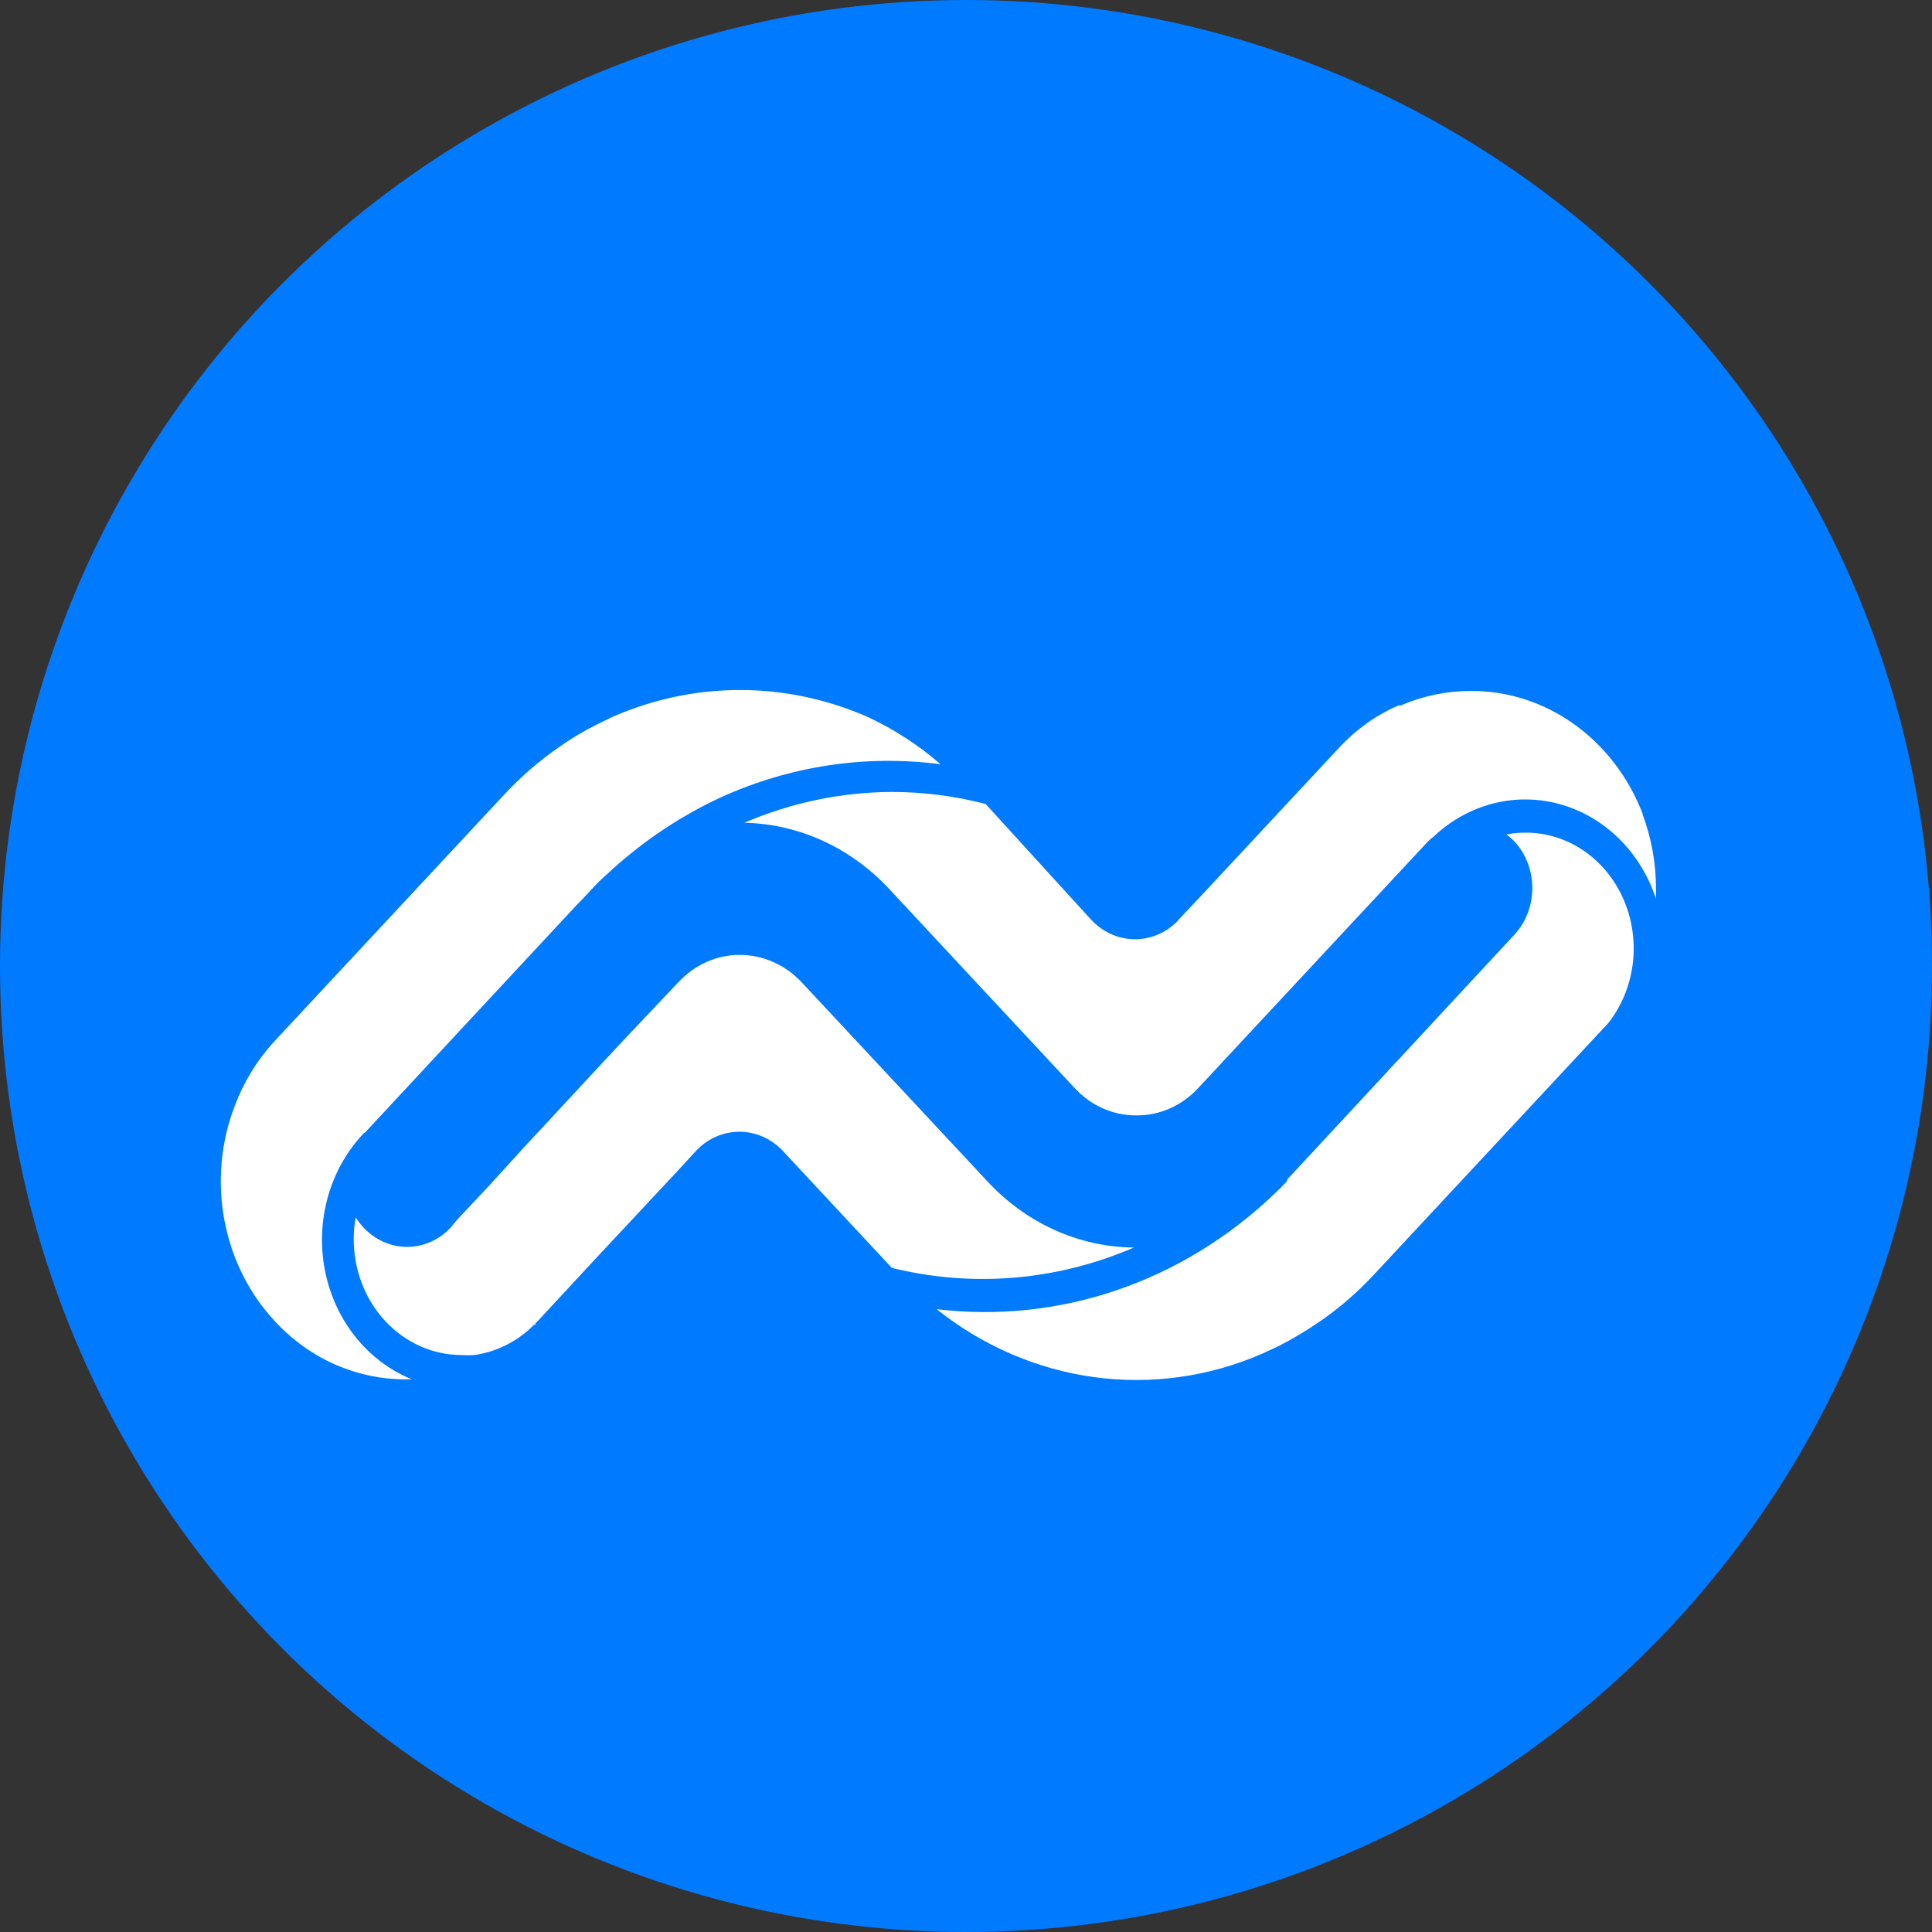 <svg width="70" height="70" viewBox="0 0 70 70" fill="none" xmlns="http://www.w3.org/2000/svg">
<rect x="0" y="0" width="70" height="70" fill="#333333" stroke="none"/>
<circle cx="35" cy="35" r="35" fill="#007AFF"/>
<path d="M31.448 25.982C28.477 24.673 25.145 24.673 22.174 25.982L21.602 26.261C21.137 26.494 20.689 26.762 20.26 27.065C19.535 27.566 18.862 28.15 18.254 28.806L9.936 37.734C9.318 38.406 8.83 39.203 8.501 40.078C7.998 41.391 7.87 42.834 8.133 44.225C8.396 45.616 9.038 46.892 9.977 47.89C10.604 48.563 11.35 49.094 12.171 49.453C12.971 49.799 13.825 49.977 14.687 49.977H14.926C14.133 49.657 13.428 49.127 12.877 48.436C12.325 47.745 11.945 46.916 11.772 46.026C11.599 45.135 11.638 44.212 11.886 43.342C12.134 42.472 12.582 41.683 13.19 41.049H13.211L20.146 33.594L20.884 32.801L21.134 32.545L21.415 32.243C21.581 32.057 21.758 31.882 21.945 31.719C23.186 30.552 24.59 29.599 26.104 28.895C28.618 27.751 31.368 27.335 34.079 27.69C33.278 26.996 32.393 26.422 31.448 25.982ZM59.522 29.498C59.014 28.172 58.149 27.038 57.038 26.243C55.926 25.447 54.619 25.026 53.283 25.034C52.417 25.034 51.56 25.212 50.757 25.558H50.673C50.311 25.713 49.963 25.903 49.634 26.127C49.228 26.407 48.851 26.732 48.511 27.098L43.447 32.533L42.709 33.315L42.646 33.393C42.218 33.816 41.654 34.045 41.072 34.03C40.49 34.016 39.936 33.759 39.527 33.315L35.711 29.13C34.588 28.837 33.436 28.691 32.28 28.694C30.459 28.706 28.657 29.085 26.967 29.81C28.941 29.85 30.823 30.71 32.218 32.21L38.934 39.42C39.227 39.737 39.575 39.988 39.959 40.158C40.343 40.329 40.755 40.415 41.17 40.413C41.587 40.417 42.001 40.331 42.387 40.16C42.772 39.99 43.122 39.738 43.416 39.42L45.339 37.355L46.171 36.462L51.37 30.882L51.682 30.547C51.761 30.46 51.848 30.381 51.942 30.313C52.559 29.729 53.3 29.317 54.099 29.112C54.899 28.908 55.734 28.918 56.529 29.14C57.325 29.363 58.058 29.792 58.663 30.389C59.268 30.987 59.727 31.735 60 32.567C60 32.444 60 32.322 60 32.199C60 31.273 59.834 30.356 59.511 29.498H59.522ZM55.259 30.168C55.032 30.167 54.806 30.189 54.583 30.235C54.69 30.314 54.791 30.404 54.884 30.502C55.291 30.95 55.518 31.551 55.518 32.176C55.518 32.802 55.291 33.402 54.884 33.85L46.629 42.745V42.801C46.483 42.958 46.327 43.114 46.182 43.248C44.529 44.83 42.584 46.021 40.473 46.742C38.363 47.463 36.134 47.699 33.933 47.433C35.605 48.764 37.567 49.611 39.632 49.895C41.696 50.178 43.794 49.888 45.724 49.051L46.348 48.761C46.808 48.523 47.256 48.259 47.689 47.968C48.444 47.465 49.142 46.87 49.769 46.194L57.806 37.567L58.066 37.288C58.158 37.197 58.245 37.1 58.326 36.998C58.789 36.381 59.08 35.636 59.166 34.85C59.251 34.063 59.127 33.266 58.809 32.552C58.49 31.837 57.989 31.234 57.365 30.812C56.74 30.39 56.017 30.167 55.279 30.168H55.259ZM41.097 45.201C39.097 45.186 37.184 44.324 35.774 42.801L29.078 35.625C28.784 35.302 28.433 35.044 28.046 34.868C27.658 34.692 27.242 34.6 26.821 34.598C26.404 34.594 25.99 34.68 25.605 34.851C25.219 35.021 24.869 35.273 24.575 35.592L22.569 37.712L21.737 38.605L19.813 40.681L19.013 41.54L17.723 42.958L16.538 44.219L16.33 44.475C16.096 44.726 15.813 44.919 15.501 45.038C15.19 45.157 14.857 45.201 14.528 45.166C14.199 45.13 13.881 45.017 13.597 44.834C13.314 44.651 13.072 44.403 12.888 44.107C12.838 44.368 12.814 44.633 12.816 44.899C12.816 45.451 12.917 45.998 13.114 46.508C13.311 47.018 13.6 47.481 13.964 47.871C14.329 48.26 14.761 48.569 15.236 48.779C15.712 48.99 16.221 49.097 16.735 49.096C16.881 49.107 17.027 49.107 17.172 49.096C17.53 49.048 17.88 48.947 18.212 48.794C18.631 48.605 19.015 48.337 19.345 48.002H19.397V47.946L19.47 47.879L21.643 45.535L24.461 42.522L25.23 41.685C25.648 41.249 26.207 41.005 26.79 41.005C27.373 41.005 27.932 41.249 28.35 41.685L32.311 45.937C35.227 46.658 38.278 46.405 41.056 45.212L41.097 45.201Z" fill="white"/>
</svg>
